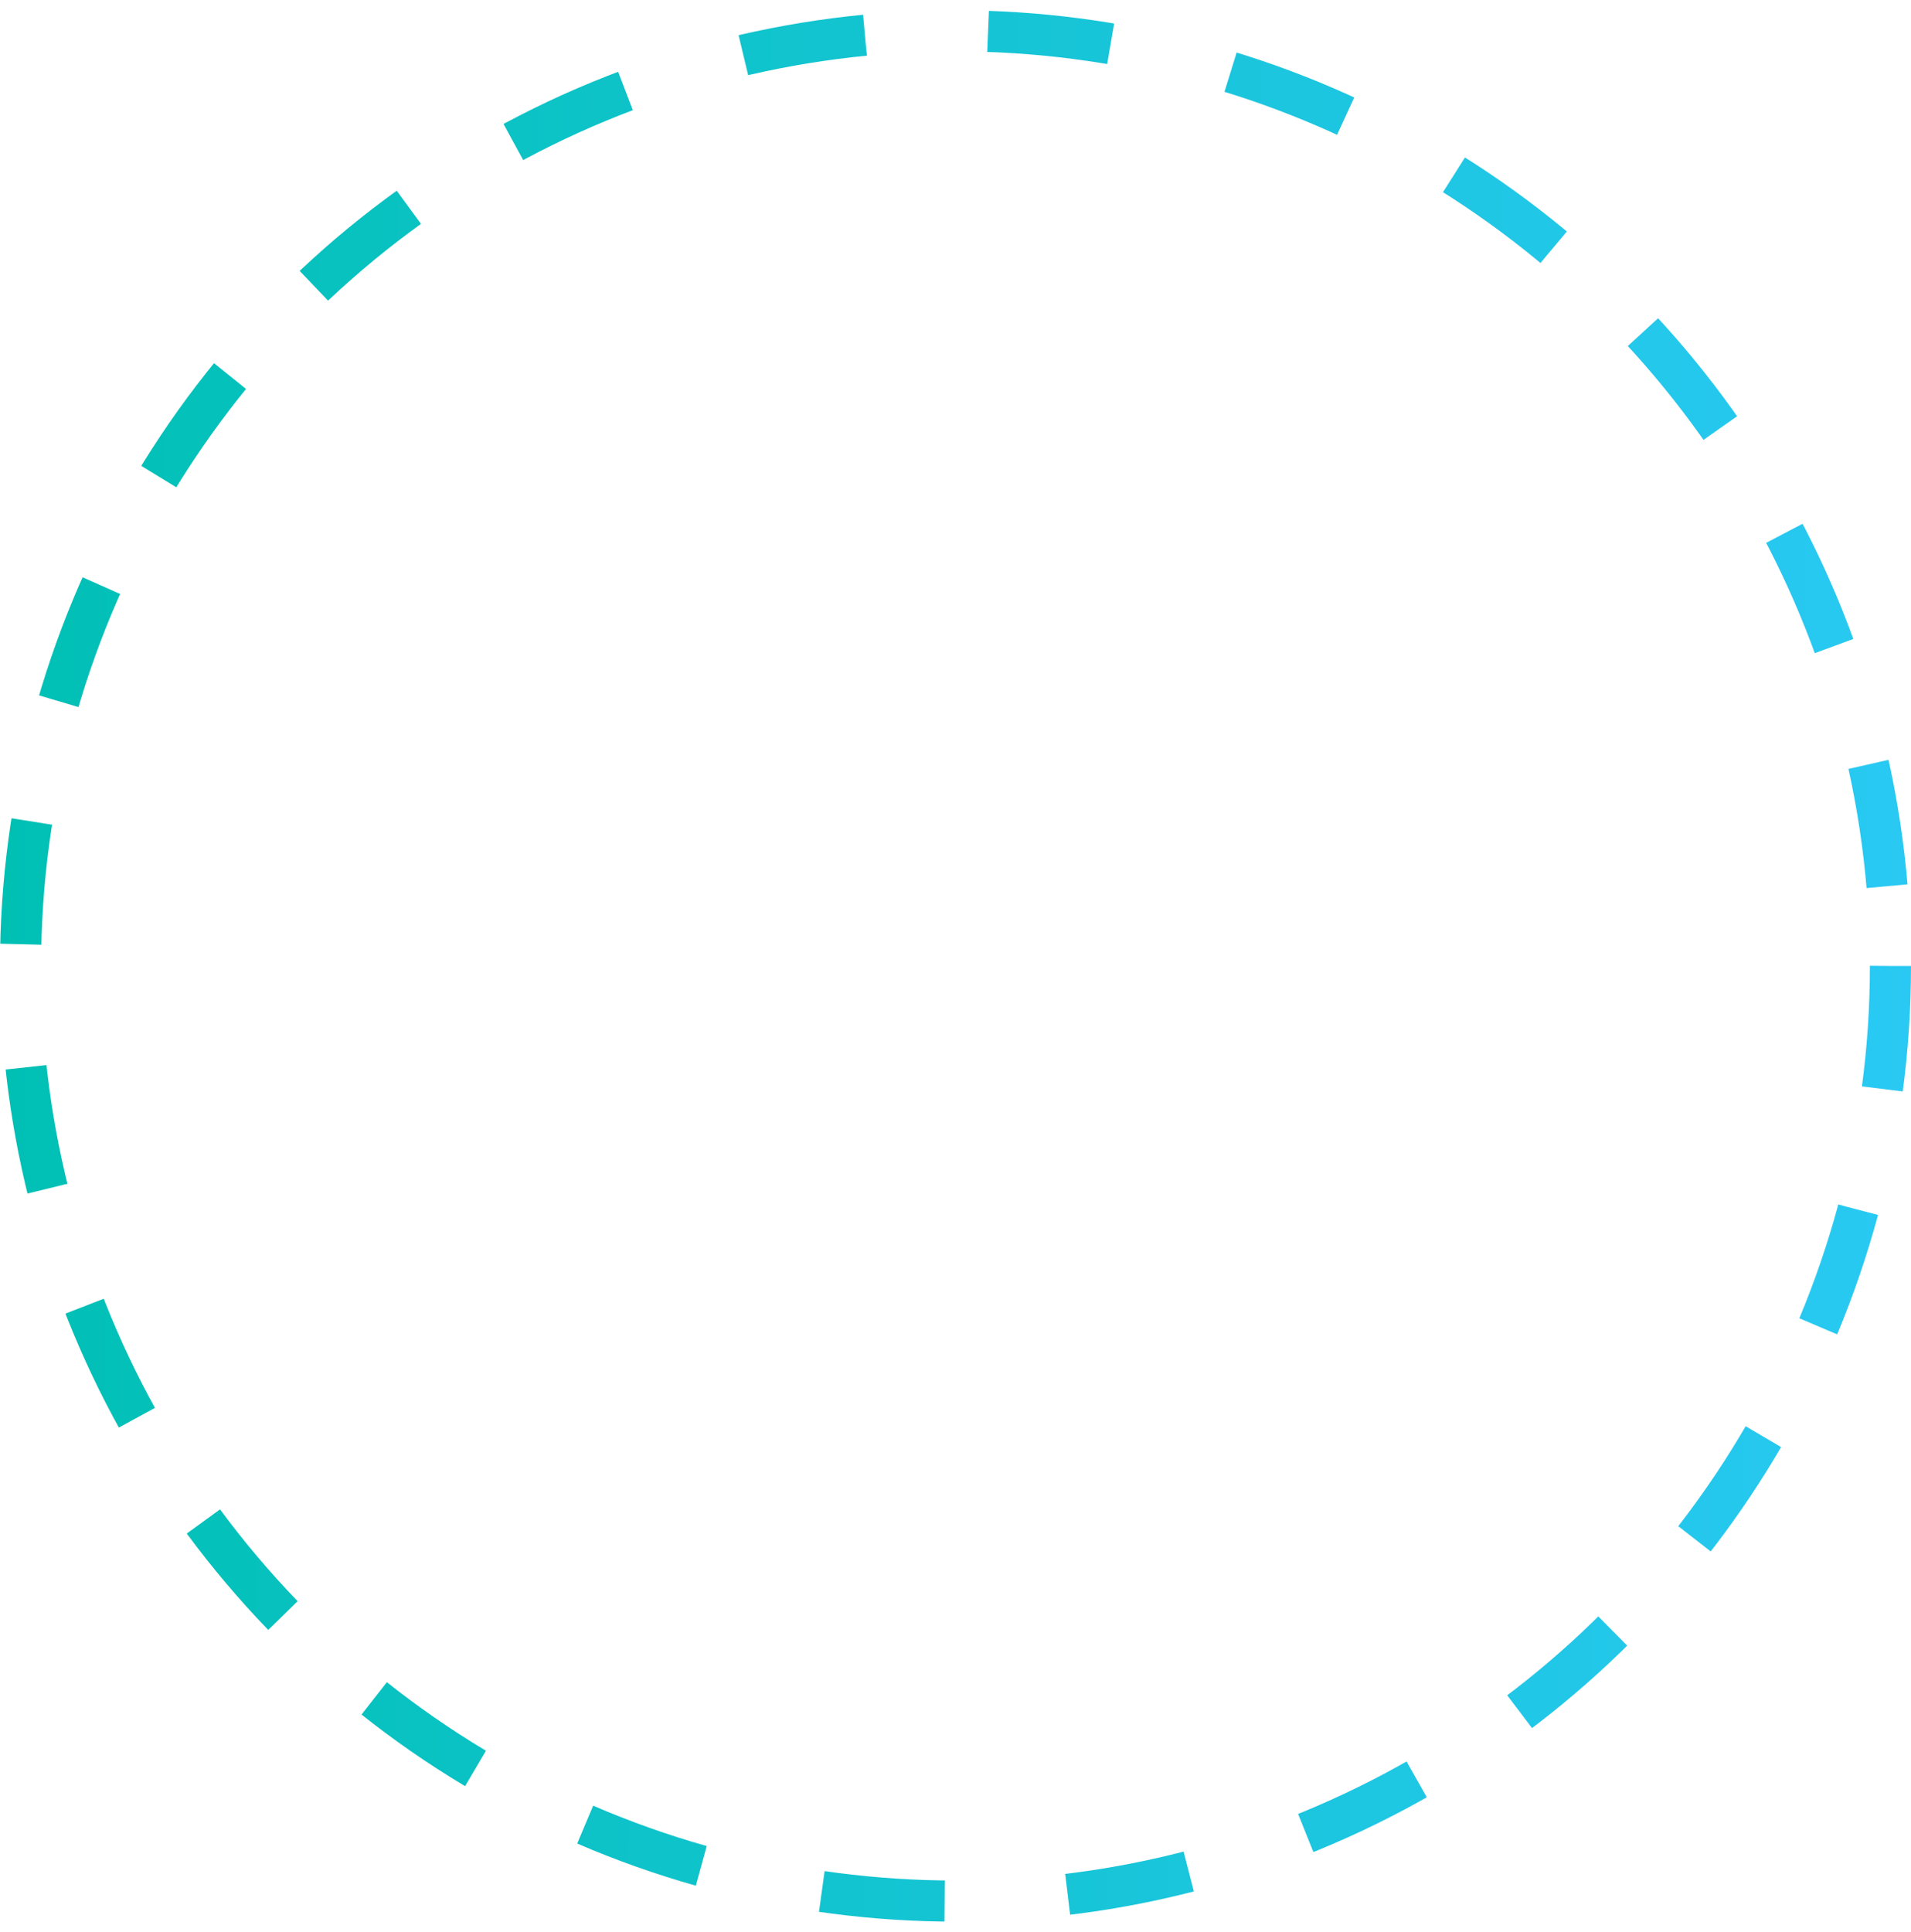 <svg width="93" height="94" viewBox="0 0 93 94" fill="none" xmlns="http://www.w3.org/2000/svg">
<circle cx="46.5" cy="47" r="45.5" stroke="url(#paint0_linear_1_959)" stroke-width="2" stroke-dasharray="6 6"/>
<defs>
<linearGradient id="paint0_linear_1_959" x1="3.53612e-07" y1="69.239" x2="93.001" y2="69.361" gradientUnits="userSpaceOnUse">
<stop stop-color="#00C0B4"/>
<stop offset="1" stop-color="#29C9F3"/>
</linearGradient>
</defs>
</svg>
